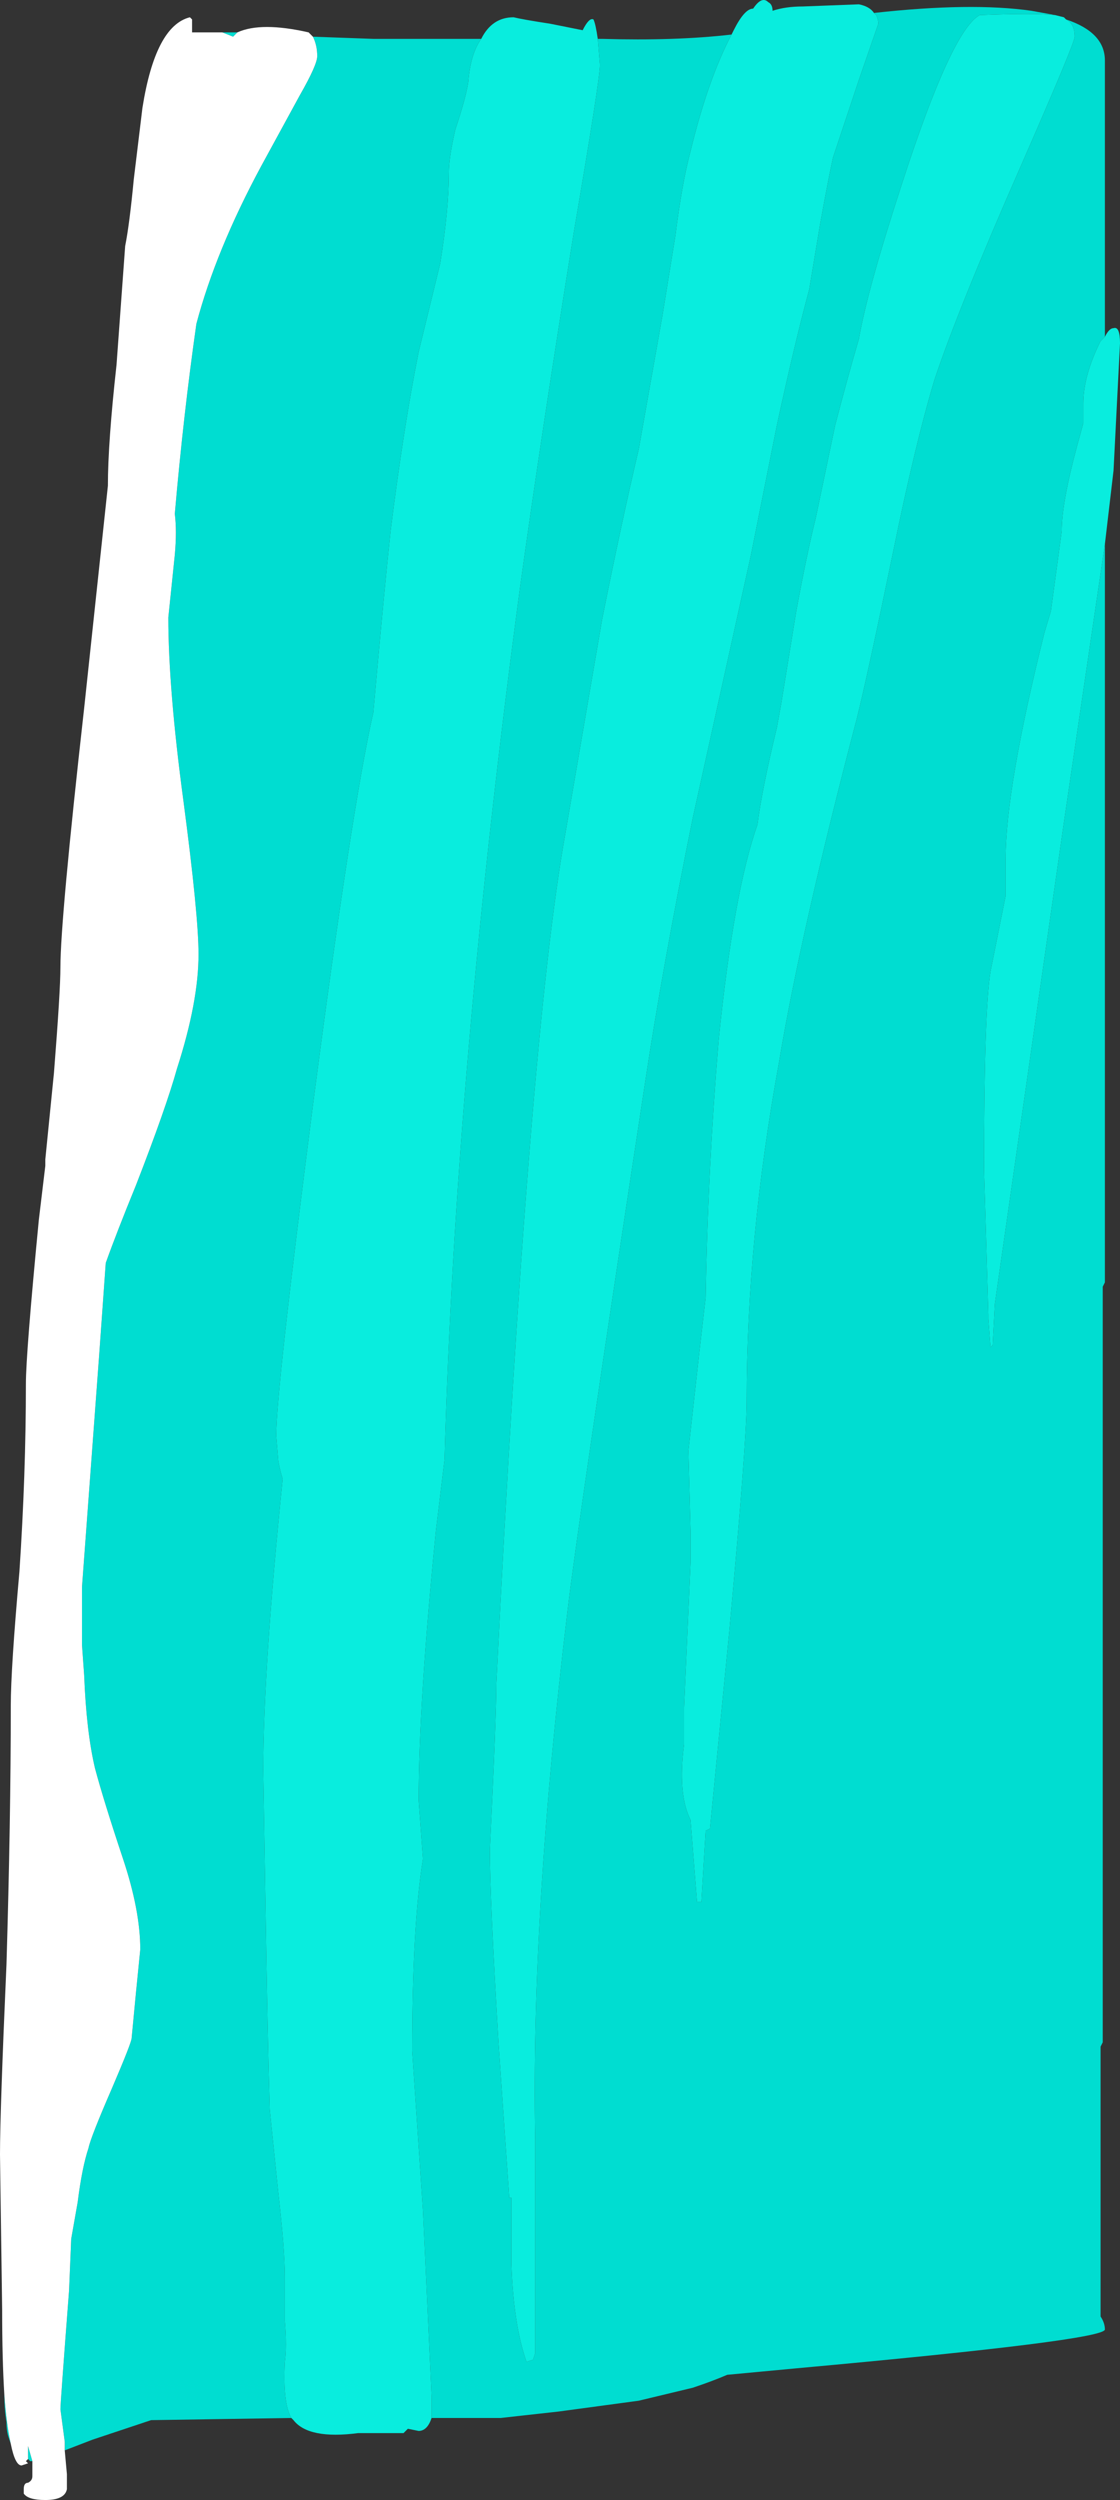 <?xml version="1.0" encoding="UTF-8" standalone="no"?>
<svg xmlns:ffdec="https://www.free-decompiler.com/flash" xmlns:xlink="http://www.w3.org/1999/xlink" ffdec:objectType="shape" height="57.9px" width="25.95px" xmlns="http://www.w3.org/2000/svg">
  <rect width="100%" height="100%" fill="#333333" stroke="none"/>
  <g transform="matrix(1.0, 0.0, 0.0, 1.0, 0.0, 0.0)">
    <path d="M20.25 0.3 Q22.5 0.05 23.9 0.25 L24.45 0.35 Q23.95 0.3 22.7 0.35 22.05 0.7 20.9 4.25 20.1 6.7 19.9 7.85 19.65 8.7 19.35 9.85 L18.9 12.0 Q18.7 12.8 18.45 14.15 L18.1 16.3 18.0 16.85 Q17.65 18.3 17.55 19.1 17.0 20.65 16.65 24.1 16.4 27.1 16.35 30.05 L16.2 31.35 15.95 33.6 16.0 35.45 16.0 36.2 15.85 39.55 15.85 40.4 Q15.7 41.55 16.0 42.15 L16.15 44.05 16.25 44.05 16.35 42.4 16.45 42.35 16.9 37.75 Q17.3 33.4 17.3 32.45 17.3 28.7 18.05 24.6 18.55 21.6 19.85 16.65 20.1 15.65 20.7 12.75 21.2 10.3 21.65 8.8 22.2 7.15 23.65 3.85 24.9 1.0 24.9 0.85 24.9 0.55 24.7 0.45 25.6 0.75 25.6 1.4 L25.6 7.8 25.5 7.9 Q25.1 8.7 25.1 9.35 L25.1 9.8 24.95 10.35 Q24.6 11.65 24.6 12.3 L24.35 14.15 24.2 14.65 Q23.3 18.25 23.3 19.9 L23.3 20.75 22.95 22.5 Q22.8 23.4 22.8 27.1 L22.85 28.75 22.9 30.45 22.9 30.55 22.95 31.2 23.0 31.15 23.05 30.2 24.65 19.05 25.6 12.6 25.6 29.7 25.55 29.8 25.55 47.3 25.5 47.4 25.5 53.65 Q25.6 53.8 25.6 53.95 25.6 54.2 18.45 54.85 L16.85 55.0 Q16.5 55.15 16.05 55.3 L14.8 55.6 12.95 55.85 11.6 56.0 10.0 56.0 10.0 55.5 9.8 51.2 9.55 47.5 Q9.55 44.6 9.8 43.05 L9.7 41.7 Q9.7 39.45 10.1 35.45 L10.3 33.8 Q10.55 24.75 12.05 13.6 12.55 10.0 13.3 5.35 13.9 1.85 13.9 1.5 L13.85 0.9 13.95 0.9 Q15.65 0.95 16.95 0.8 16.4 1.85 16.0 3.5 15.8 4.25 15.65 5.45 L15.35 7.3 14.8 10.4 Q14.4 12.1 13.95 14.35 L13.1 19.3 Q12.25 24.0 11.5 39.0 11.5 39.75 11.35 42.85 11.35 43.95 11.55 47.3 L11.8 50.9 11.85 50.9 11.85 52.45 Q11.9 53.85 12.2 54.7 L12.35 54.65 12.4 54.5 12.4 49.55 Q12.3 44.35 13.15 37.3 13.4 35.2 14.95 25.05 15.35 22.4 16.05 18.95 L17.4 12.85 18.0 9.85 Q18.4 8.0 18.75 6.7 L19.0 5.2 Q19.2 4.1 19.3 3.65 19.45 3.2 19.9 1.85 L20.35 0.55 Q20.35 0.45 20.3 0.35 L20.25 0.3 M11.15 0.9 Q10.9 1.25 10.85 1.9 10.8 2.25 10.55 3.0 10.4 3.65 10.4 4.0 10.4 4.85 10.2 6.1 L9.7 8.15 Q9.35 9.9 9.05 12.3 8.9 13.7 8.65 16.5 8.15 18.7 7.25 25.6 6.4 32.2 6.4 33.25 L6.45 33.85 Q6.5 34.1 6.55 34.25 6.1 38.65 6.1 41.0 L6.15 44.05 Q6.2 47.2 6.25 48.85 6.3 49.35 6.45 50.8 6.6 52.1 6.6 52.75 L6.6 53.75 Q6.65 54.35 6.6 54.7 6.55 55.65 6.75 56.0 L3.5 56.05 2.15 56.5 1.5 56.75 1.5 56.55 1.4 55.8 Q1.4 55.65 1.6 53.05 L1.65 51.85 1.8 51.0 Q1.9 50.2 2.05 49.75 2.1 49.5 2.6 48.35 3.05 47.3 3.05 47.2 L3.15 46.15 3.25 45.15 Q3.25 44.25 2.85 43.05 2.4 41.7 2.2 40.95 2.0 40.1 1.95 38.8 L1.9 38.1 1.9 36.75 2.3 31.35 2.45 29.25 Q2.7 28.55 3.15 27.45 3.85 25.65 4.1 24.75 4.6 23.2 4.6 22.1 4.6 21.2 4.25 18.55 3.9 15.95 3.9 14.3 L4.05 12.85 Q4.1 12.3 4.05 11.9 4.25 9.6 4.55 7.5 5.0 5.8 6.05 3.85 L6.95 2.2 Q7.35 1.5 7.35 1.3 7.35 1.05 7.25 0.85 L8.65 0.9 Q9.45 0.9 9.75 0.9 L11.15 0.9 M5.5 0.75 L5.4 0.85 5.15 0.75 5.5 0.75 M0.1 55.45 Q0.15 56.15 0.25 56.6 L0.2 56.45 Q0.15 56.3 0.15 56.1 0.1 55.8 0.1 55.45 M0.65 56.95 L0.65 56.65 0.75 57.0 0.7 57.0 0.65 56.95" fill="#00ddd1" fill-rule="evenodd" stroke="none"/>
    <path d="M20.25 0.3 L20.3 0.35 Q20.35 0.45 20.35 0.55 L19.9 1.85 Q19.45 3.2 19.3 3.65 19.2 4.1 19.0 5.2 L18.75 6.7 Q18.4 8.0 18.0 9.85 L17.4 12.85 16.05 18.95 Q15.35 22.4 14.95 25.05 13.4 35.2 13.15 37.3 12.3 44.35 12.4 49.55 L12.4 54.5 12.35 54.65 12.2 54.7 Q11.9 53.85 11.85 52.45 L11.85 50.9 11.8 50.9 11.55 47.3 Q11.35 43.95 11.35 42.85 11.5 39.75 11.5 39.0 12.25 24.0 13.1 19.3 L13.95 14.35 Q14.4 12.1 14.8 10.4 L15.35 7.3 15.65 5.45 Q15.8 4.25 16.0 3.5 16.4 1.85 16.95 0.8 L17.0 0.7 Q17.25 0.2 17.45 0.2 17.65 -0.1 17.8 0.05 17.9 0.1 17.9 0.25 18.2 0.15 18.6 0.15 L19.9 0.1 Q20.15 0.15 20.25 0.3 M13.85 0.9 L13.9 1.5 Q13.9 1.85 13.3 5.35 12.55 10.0 12.05 13.6 10.55 24.75 10.3 33.8 L10.1 35.45 Q9.7 39.45 9.7 41.7 L9.8 43.05 Q9.55 44.6 9.55 47.5 L9.8 51.2 10.0 55.5 10.0 56.0 Q9.9 56.3 9.7 56.3 L9.45 56.25 9.35 56.35 8.3 56.35 Q7.15 56.5 6.8 56.05 L6.75 56.0 Q6.55 55.65 6.6 54.7 6.65 54.35 6.6 53.75 L6.6 52.75 Q6.6 52.1 6.45 50.8 6.3 49.35 6.25 48.85 6.2 47.2 6.15 44.05 L6.1 41.0 Q6.1 38.65 6.55 34.25 6.5 34.1 6.45 33.85 L6.4 33.25 Q6.4 32.2 7.25 25.6 8.15 18.7 8.65 16.5 8.9 13.7 9.05 12.3 9.35 9.9 9.7 8.15 L10.2 6.1 Q10.4 4.85 10.4 4.0 10.4 3.65 10.55 3.0 10.8 2.25 10.85 1.9 10.9 1.25 11.15 0.9 11.4 0.4 11.9 0.4 12.1 0.45 12.75 0.55 L13.5 0.7 Q13.65 0.4 13.75 0.45 13.8 0.55 13.85 0.9 M25.6 12.6 L24.65 19.05 23.05 30.2 23.0 31.15 22.95 31.2 22.9 30.55 22.9 30.45 22.85 28.75 22.8 27.1 Q22.8 23.4 22.95 22.5 L23.3 20.75 23.3 19.9 Q23.3 18.25 24.2 14.65 L24.35 14.15 24.6 12.3 Q24.6 11.65 24.95 10.35 L25.1 9.8 25.1 9.35 Q25.1 8.7 25.5 7.9 L25.6 7.8 Q25.7 7.6 25.8 7.6 25.95 7.55 25.95 7.95 L25.8 10.9 25.6 12.6 M24.7 0.45 Q24.9 0.55 24.9 0.85 24.9 1.0 23.65 3.85 22.2 7.15 21.65 8.8 21.2 10.3 20.7 12.75 20.1 15.65 19.85 16.65 18.55 21.6 18.05 24.6 17.3 28.7 17.3 32.45 17.3 33.4 16.9 37.75 L16.45 42.35 16.35 42.4 16.25 44.05 16.15 44.05 16.0 42.15 Q15.7 41.55 15.85 40.4 L15.85 39.55 16.0 36.2 16.0 35.45 15.95 33.6 16.2 31.35 16.35 30.05 Q16.4 27.1 16.65 24.1 17.0 20.65 17.55 19.1 17.65 18.3 18.0 16.85 L18.1 16.3 18.45 14.15 Q18.7 12.8 18.9 12.0 L19.35 9.85 Q19.65 8.7 19.9 7.85 20.1 6.7 20.9 4.25 22.05 0.7 22.7 0.35 23.95 0.3 24.45 0.35 L24.65 0.4 24.7 0.45" fill="#09edde" fill-rule="evenodd" stroke="none"/>
    <path d="M7.25 0.85 Q7.35 1.05 7.35 1.3 7.35 1.5 6.95 2.2 L6.05 3.85 Q5.0 5.8 4.55 7.5 4.25 9.6 4.05 11.9 4.1 12.3 4.05 12.85 L3.9 14.3 Q3.9 15.95 4.25 18.55 4.6 21.2 4.6 22.1 4.6 23.2 4.1 24.75 3.85 25.65 3.15 27.45 2.7 28.55 2.45 29.25 L2.3 31.35 1.9 36.75 1.9 38.1 1.95 38.8 Q2.0 40.1 2.2 40.95 2.4 41.7 2.85 43.05 3.25 44.25 3.25 45.15 L3.15 46.15 3.05 47.2 Q3.05 47.3 2.6 48.35 2.1 49.5 2.05 49.75 1.9 50.2 1.8 51.0 L1.65 51.85 1.6 53.05 Q1.4 55.65 1.4 55.8 L1.5 56.55 1.5 56.75 1.55 57.3 1.55 57.65 Q1.5 57.9 1.05 57.9 0.65 57.9 0.55 57.75 L0.55 57.65 Q0.55 57.5 0.65 57.5 0.75 57.45 0.75 57.35 L0.75 57.0 0.65 56.65 0.65 56.95 0.6 57.0 0.65 57.05 0.5 57.1 Q0.35 57.1 0.25 56.6 0.15 56.15 0.1 55.45 0.05 54.65 0.05 53.5 L0.0 49.9 Q0.0 48.9 0.15 45.5 0.25 42.15 0.25 39.5 0.25 38.65 0.45 36.4 0.6 34.15 0.6 32.05 0.6 31.35 0.9 28.25 L1.05 27.0 1.05 26.85 1.25 24.85 Q1.4 22.95 1.4 22.4 1.4 21.3 1.95 16.4 L2.5 11.25 Q2.5 10.25 2.7 8.45 L2.9 5.7 Q3.0 5.2 3.1 4.15 L3.3 2.5 Q3.6 0.6 4.4 0.4 L4.45 0.45 4.45 0.75 5.15 0.75 5.4 0.85 5.5 0.75 Q6.05 0.5 7.15 0.75 L7.25 0.85" fill="#ffffff" fill-rule="evenodd" stroke="none"/>
  </g>
</svg>
